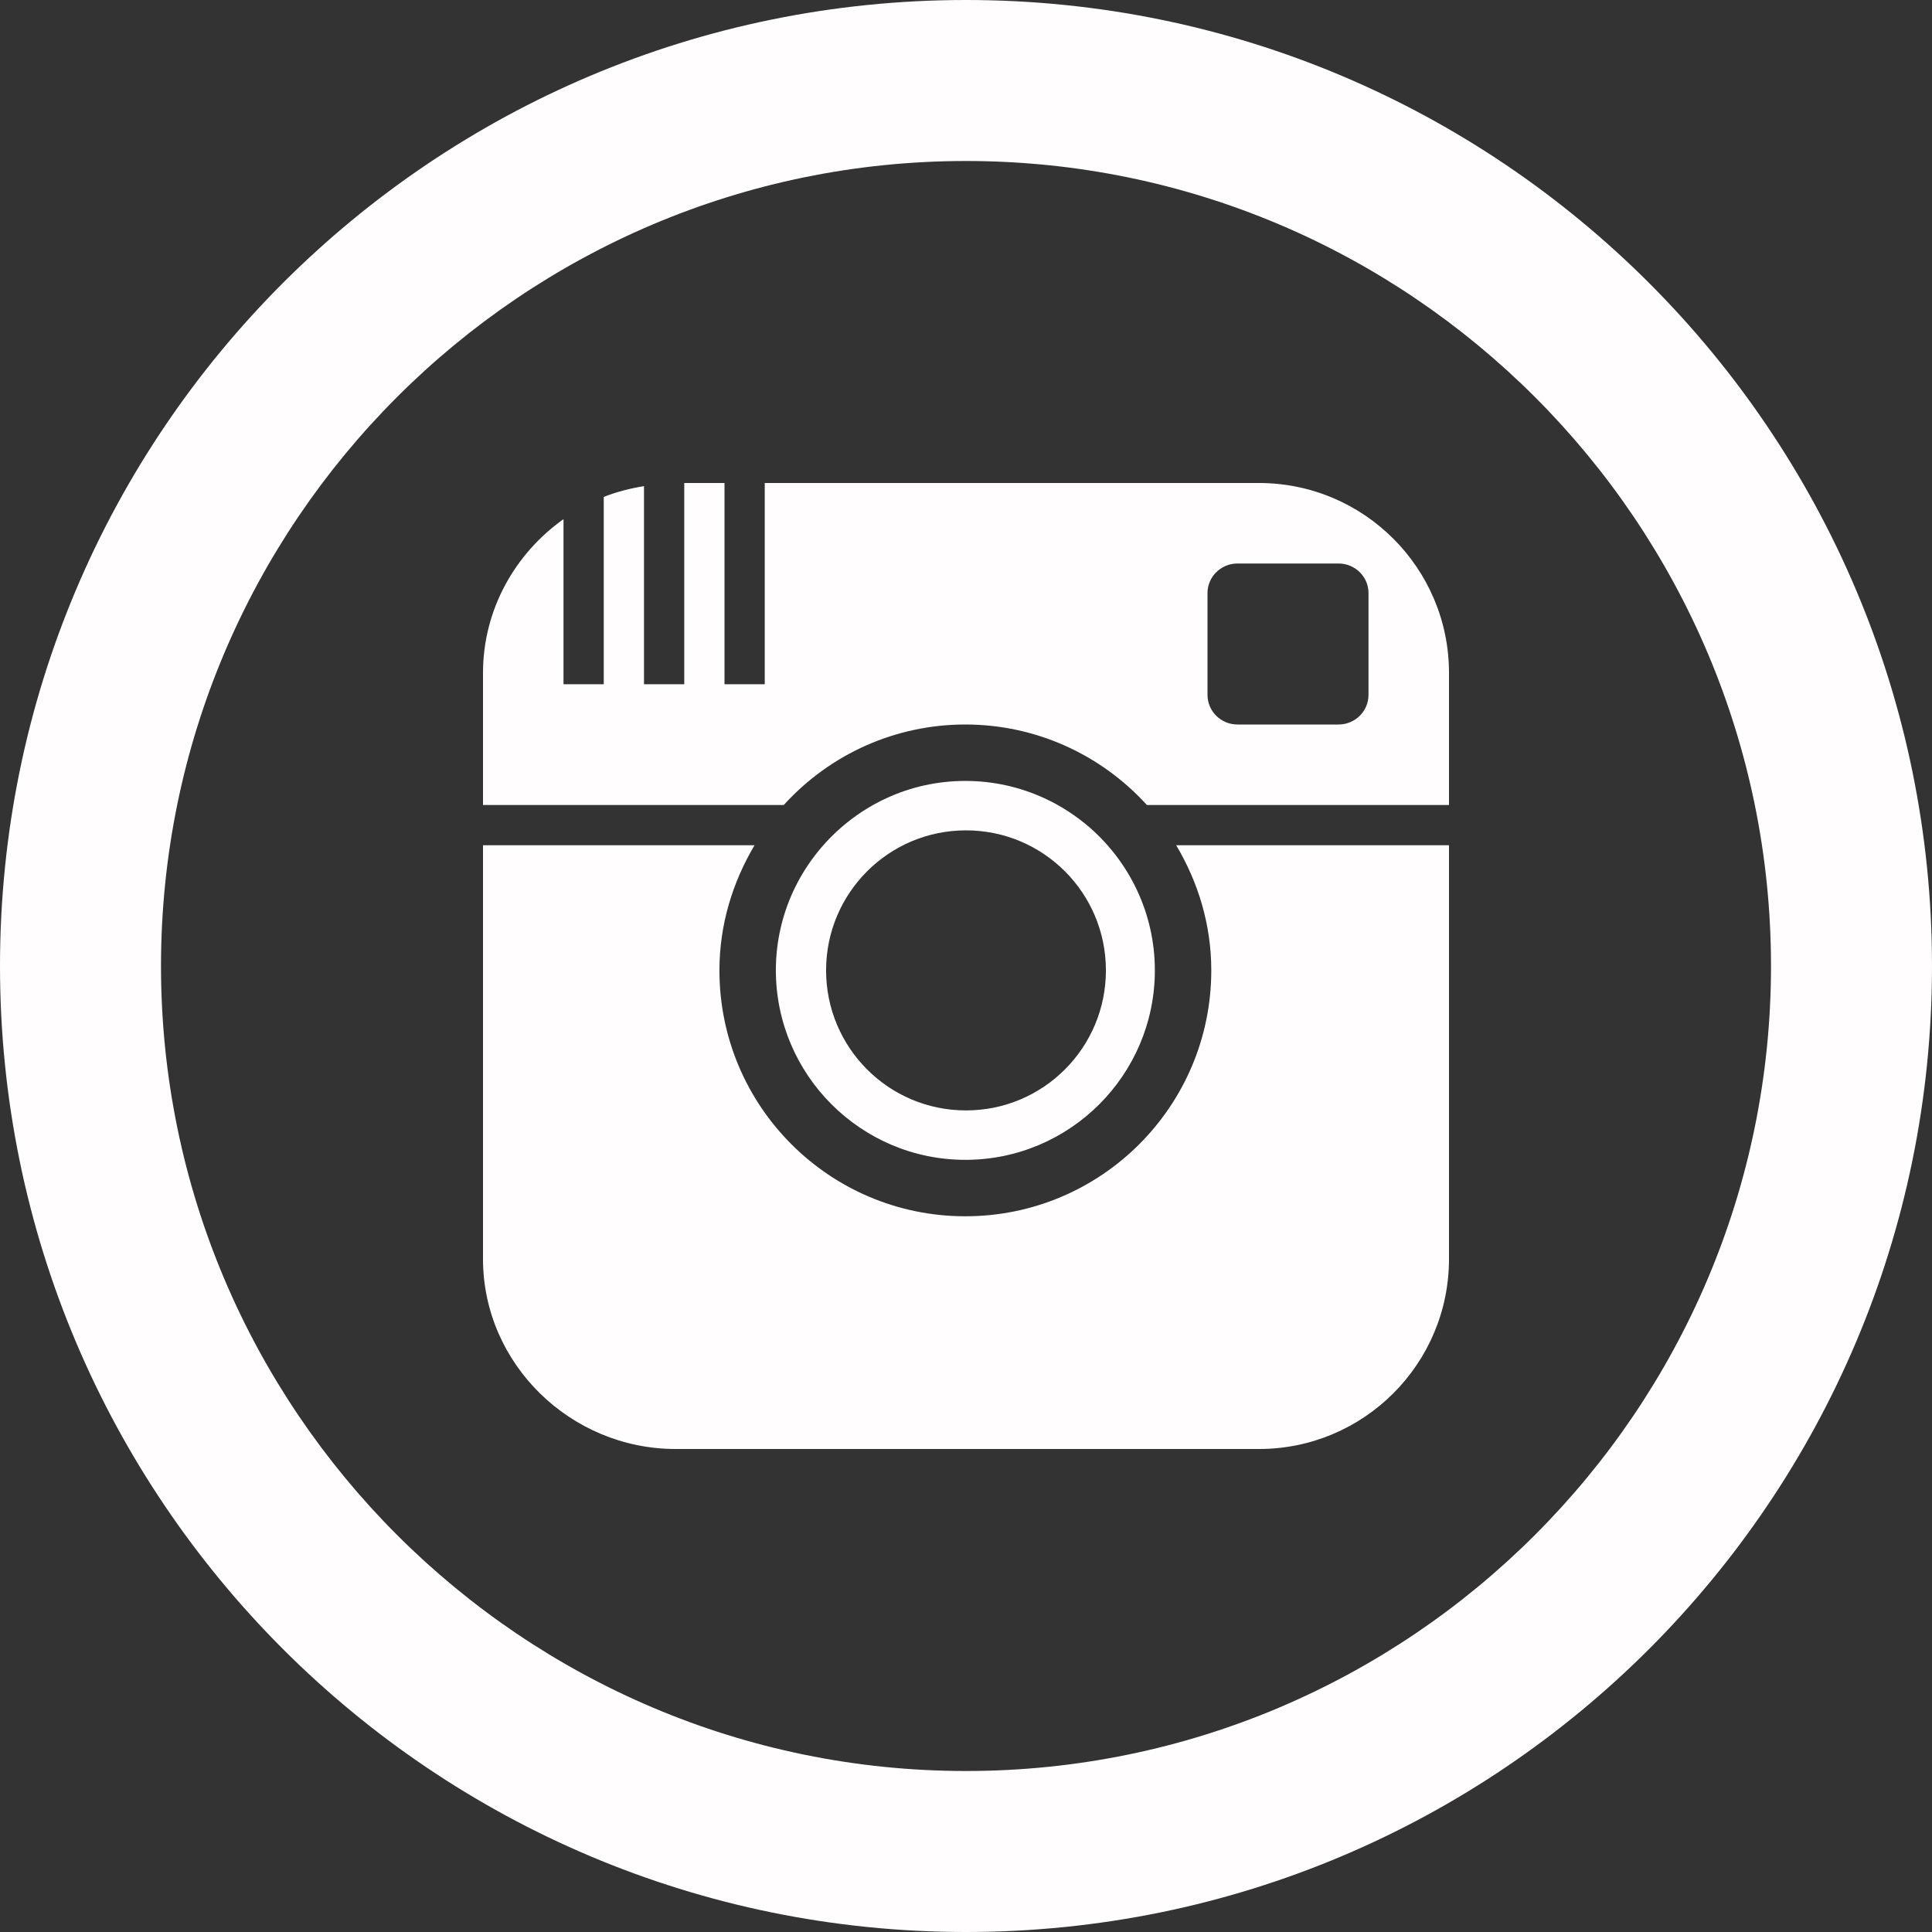 <?xml version="1.0" encoding="UTF-8" standalone="no"?>
<!DOCTYPE svg PUBLIC "-//W3C//DTD SVG 1.1//EN" "http://www.w3.org/Graphics/SVG/1.1/DTD/svg11.dtd">
<svg width="100%" height="100%" viewBox="0 0 24 24" version="1.1" xmlns="http://www.w3.org/2000/svg" xmlns:xlink="http://www.w3.org/1999/xlink" xml:space="preserve" xmlns:serif="http://www.serif.com/" style="fill-rule:evenodd;clip-rule:evenodd;stroke-linejoin:round;stroke-miterlimit:1.414;">
    <rect x="0" y="0" width="24" height="24" fill="#333333" stroke="none"/>
    <path d="M12,2C17.514,2 22,6.486 22,12C22,17.514 17.514,22 12,22C6.486,22 2,17.514 2,12C2,6.486 6.486,2 12,2ZM12,0C5.373,0 0,5.373 0,12C0,18.627 5.373,24 12,24C18.627,24 24,18.627 24,12C24,5.373 18.627,0 12,0ZM11.992,14.408C13.291,14.408 14.346,13.352 14.346,12.054C14.346,11.35 14.034,10.717 13.543,10.285C13.369,10.134 13.175,10.007 12.963,9.911C12.666,9.776 12.338,9.701 11.992,9.701C11.645,9.701 11.317,9.776 11.021,9.911C10.81,10.007 10.615,10.134 10.443,10.285C9.951,10.717 9.638,11.349 9.638,12.054C9.639,13.352 10.695,14.408 11.992,14.408ZM12,10.315C12.961,10.315 13.738,11.093 13.738,12.054C13.738,13.015 12.961,13.794 12,13.794C11.039,13.794 10.262,13.015 10.262,12.054C10.262,11.094 11.039,10.315 12,10.315ZM14.611,10.5L18,10.5L18,15.639C18,16.943 16.942,18 15.639,18L8.393,18C7.088,18 6,16.943 6,15.639L6,10.5L9.373,10.5C9.102,10.957 8.937,11.485 8.937,12.054C8.937,13.742 10.304,15.109 11.992,15.109C13.679,15.109 15.047,13.741 15.047,12.054C15.047,11.485 14.883,10.957 14.611,10.5ZM15.639,6L9.5,6L9.5,8.5L9,8.5L9,6L8.5,6L8.5,8.5L8,8.5L8,6.039C7.826,6.067 7.659,6.11 7.5,6.173L7.5,8.5L7,8.5L7,6.449C6.398,6.877 6,7.572 6,8.361L6,10L9.736,10C10.32,9.358 11.135,9 11.992,9C12.852,9 13.667,9.362 14.247,10L18,10L18,8.36C18,7.057 16.942,6 15.639,6ZM17,8.632C17,8.835 16.834,9 16.627,9L15.372,9C15.167,9 15,8.835 15,8.632L15,7.367C15,7.165 15.167,7 15.372,7L16.627,7C16.834,7 17,7.165 17,7.367L17,8.632Z" style="fill:rgb(255,253,253);fill-rule:nonzero;"/>
</svg>
